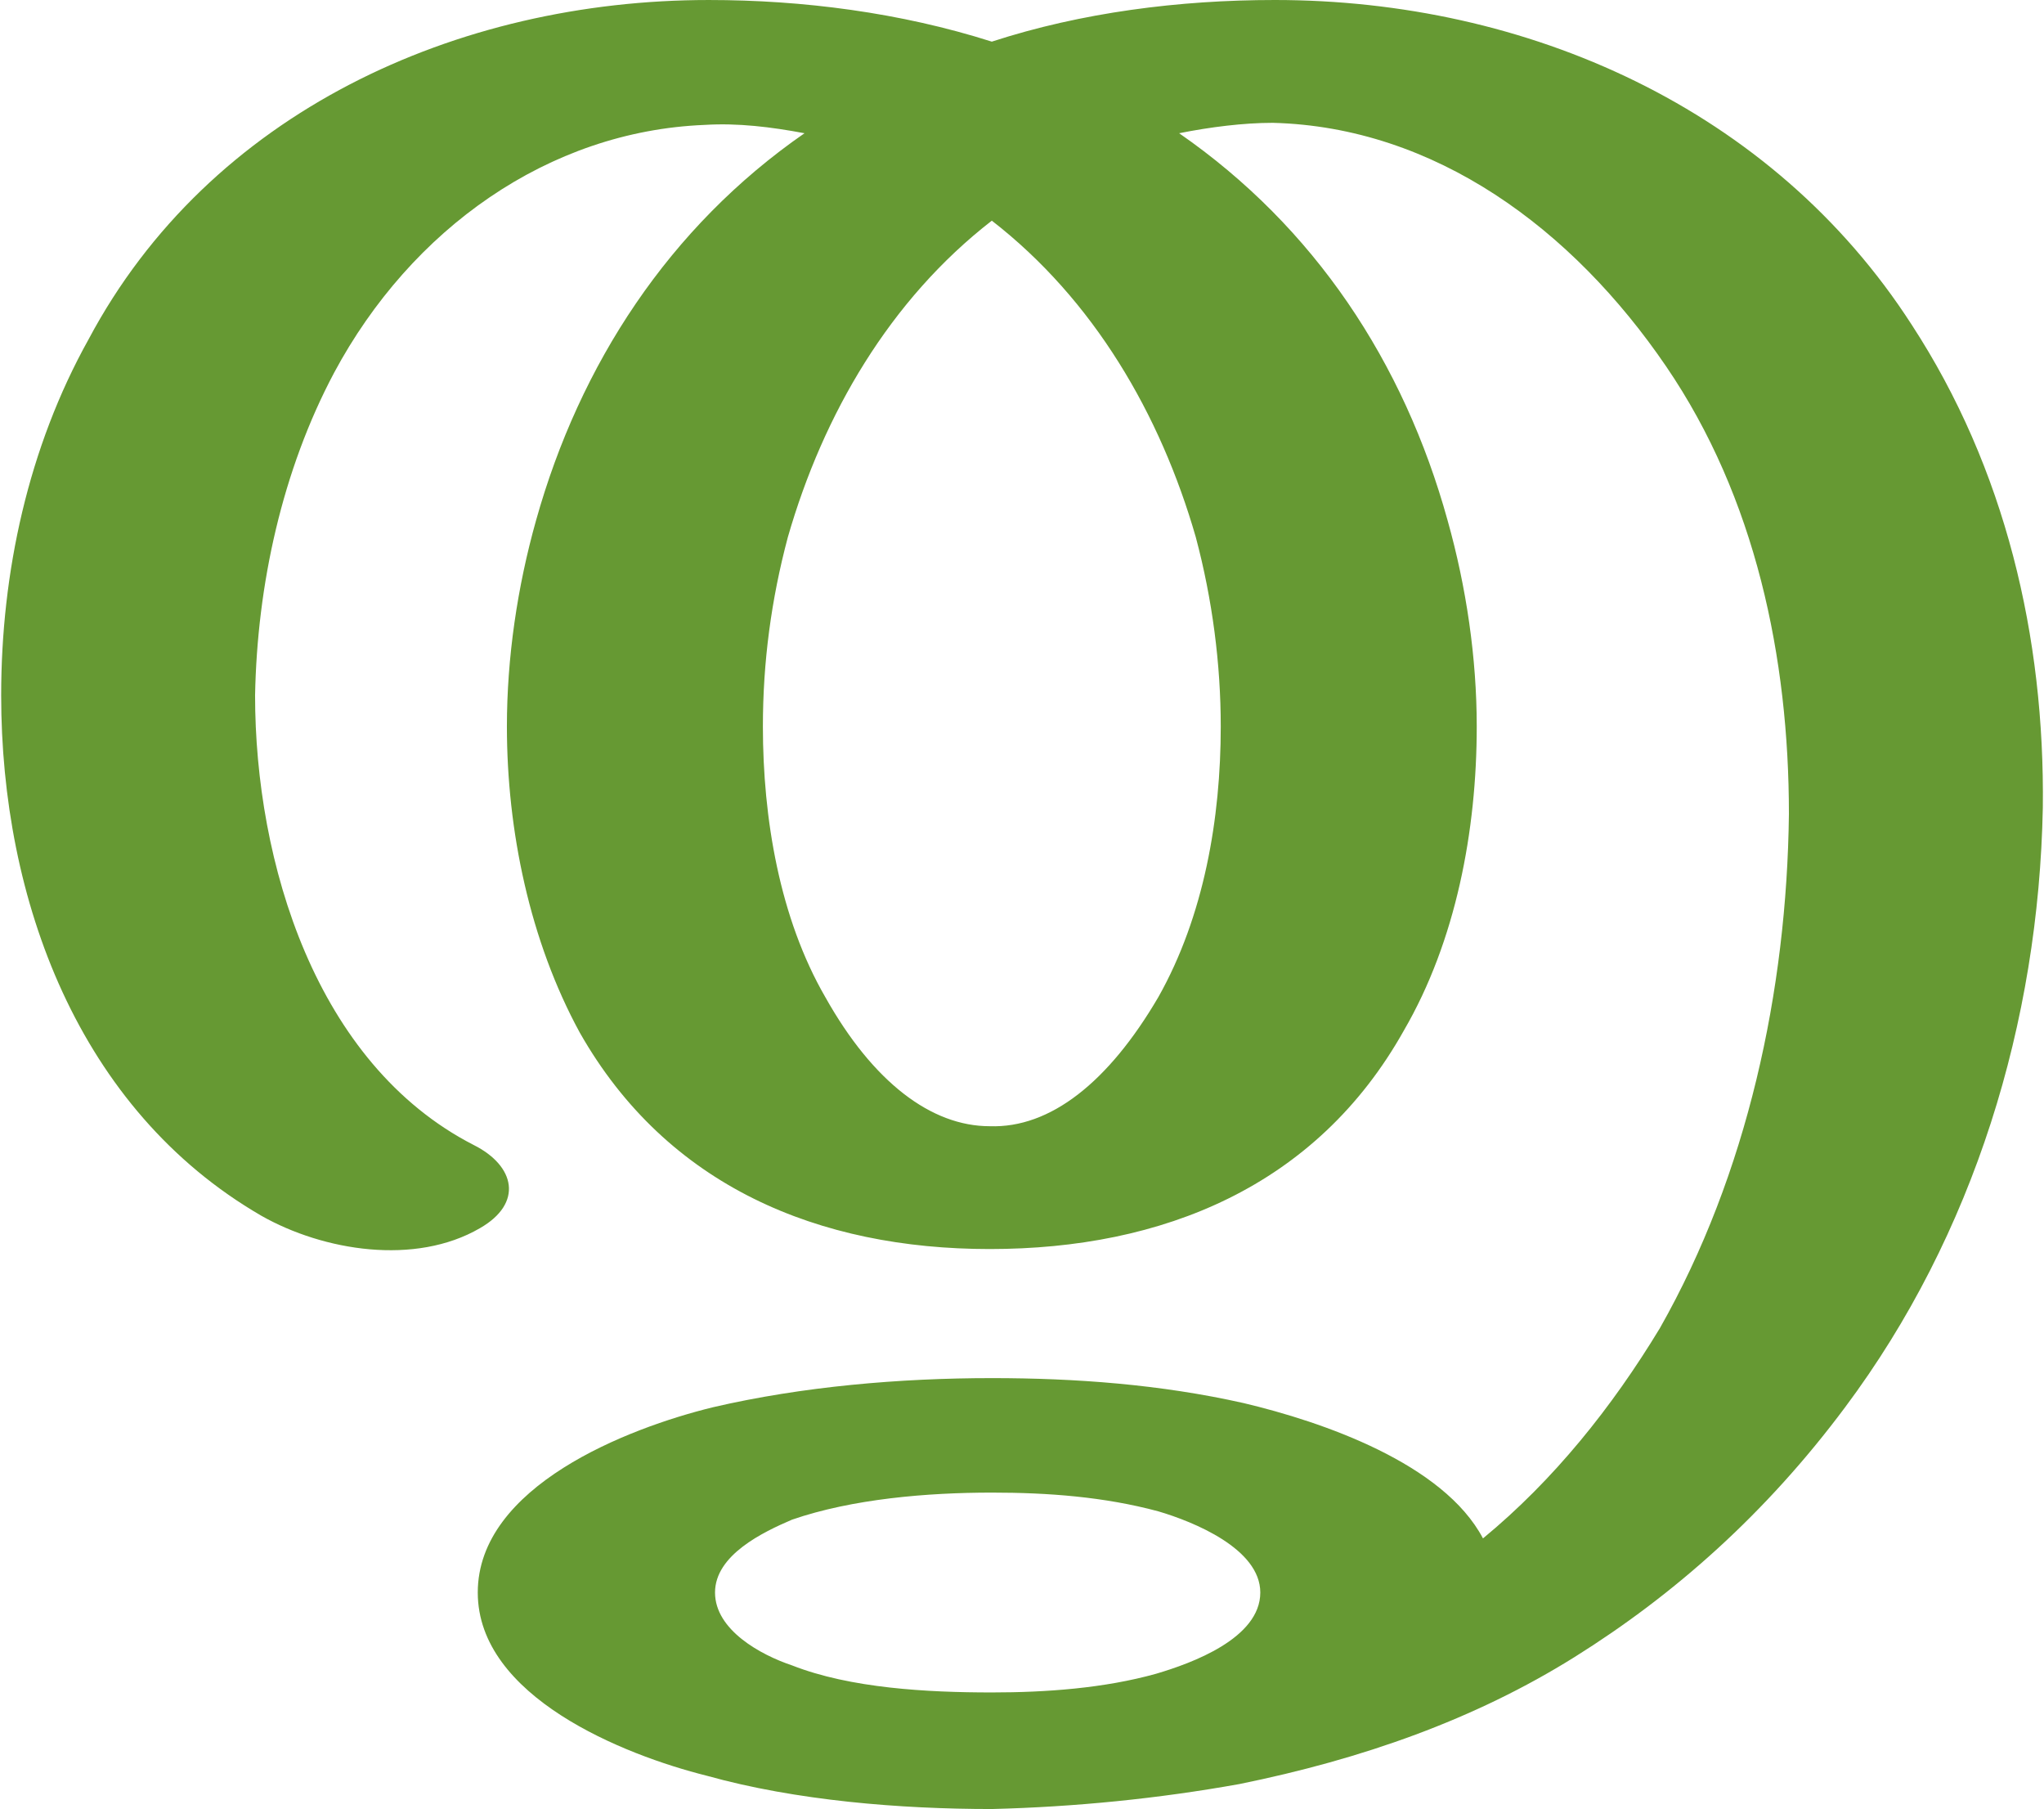 <?xml version="1.0" encoding="UTF-8"?>
<!DOCTYPE svg PUBLIC "-//W3C//DTD SVG 1.1//EN" "http://www.w3.org/Graphics/SVG/1.1/DTD/svg11.dtd">
<!-- Creator: CorelDRAW X8 -->
<svg xmlns="http://www.w3.org/2000/svg" xml:space="preserve" width="981px" height="868px" version="1.1" style="shape-rendering:geometricPrecision; text-rendering:geometricPrecision; image-rendering:optimizeQuality; fill-rule:evenodd; clip-rule:evenodd"
viewBox="0 0 981 869"
 xmlns:xlink="http://www.w3.org/1999/xlink">
 <defs>
  <style type="text/css">
   <![CDATA[
    .fil0 {fill:#669933;fill-rule:nonzero}
   ]]>
  </style>
 </defs>
 <g id="Layer_x0020_1">
  <path class="fil0" d="M476 106c-49,38 -81,93 -98,152 -8,30 -12,60 -12,91 0,44 8,92 30,130 23,41 51,62 79,62 29,1 57,-21 81,-62 22,-39 30,-86 30,-130 0,-30 -4,-61 -12,-91 -17,-59 -49,-114 -98,-152zm0 -86c43,-14 90,-20 136,-20 121,0 239,52 306,156 45,69 64,150 63,232 -2,103 -33,205 -95,288 -38,51 -82,90 -130,120 -48,30 -102,49 -161,61 -39,7 -79,11 -119,12 -44,0 -94,-4 -137,-16 -40,-10 -110,-38 -110,-88 0,-51 72,-79 113,-89 43,-10 90,-14 134,-14 40,0 81,3 121,12 38,9 96,29 115,65 34,-28 62,-63 85,-101 42,-74 61,-162 62,-247 0,-75 -16,-152 -59,-215 -45,-66 -111,-115 -189,-117 -14,0 -30,2 -45,5 65,45 108,110 129,186 9,32 14,66 14,99 0,50 -10,103 -35,146 -42,75 -116,105 -199,105 -82,0 -155,-30 -197,-104 -24,-44 -35,-97 -35,-147 0,-33 5,-67 14,-99 21,-75 64,-141 129,-186 -16,-3 -32,-5 -48,-4 -75,3 -141,50 -178,119 -25,47 -37,102 -38,155 0,80 29,177 105,216 20,10 24,28 3,40 -31,18 -75,11 -105,-6 -88,-51 -125,-152 -125,-250 0,-59 13,-119 42,-171 58,-109 177,-163 298,-163 45,0 92,6 136,20zm0 697c-31,0 -67,3 -96,13 -14,6 -37,17 -37,35 0,18 22,30 37,35 28,11 65,13 96,13 26,0 54,-2 79,-9 17,-5 50,-17 50,-39 0,-21 -32,-34 -49,-39 -26,-7 -53,-9 -80,-9z"/>
 </g>
</svg>
